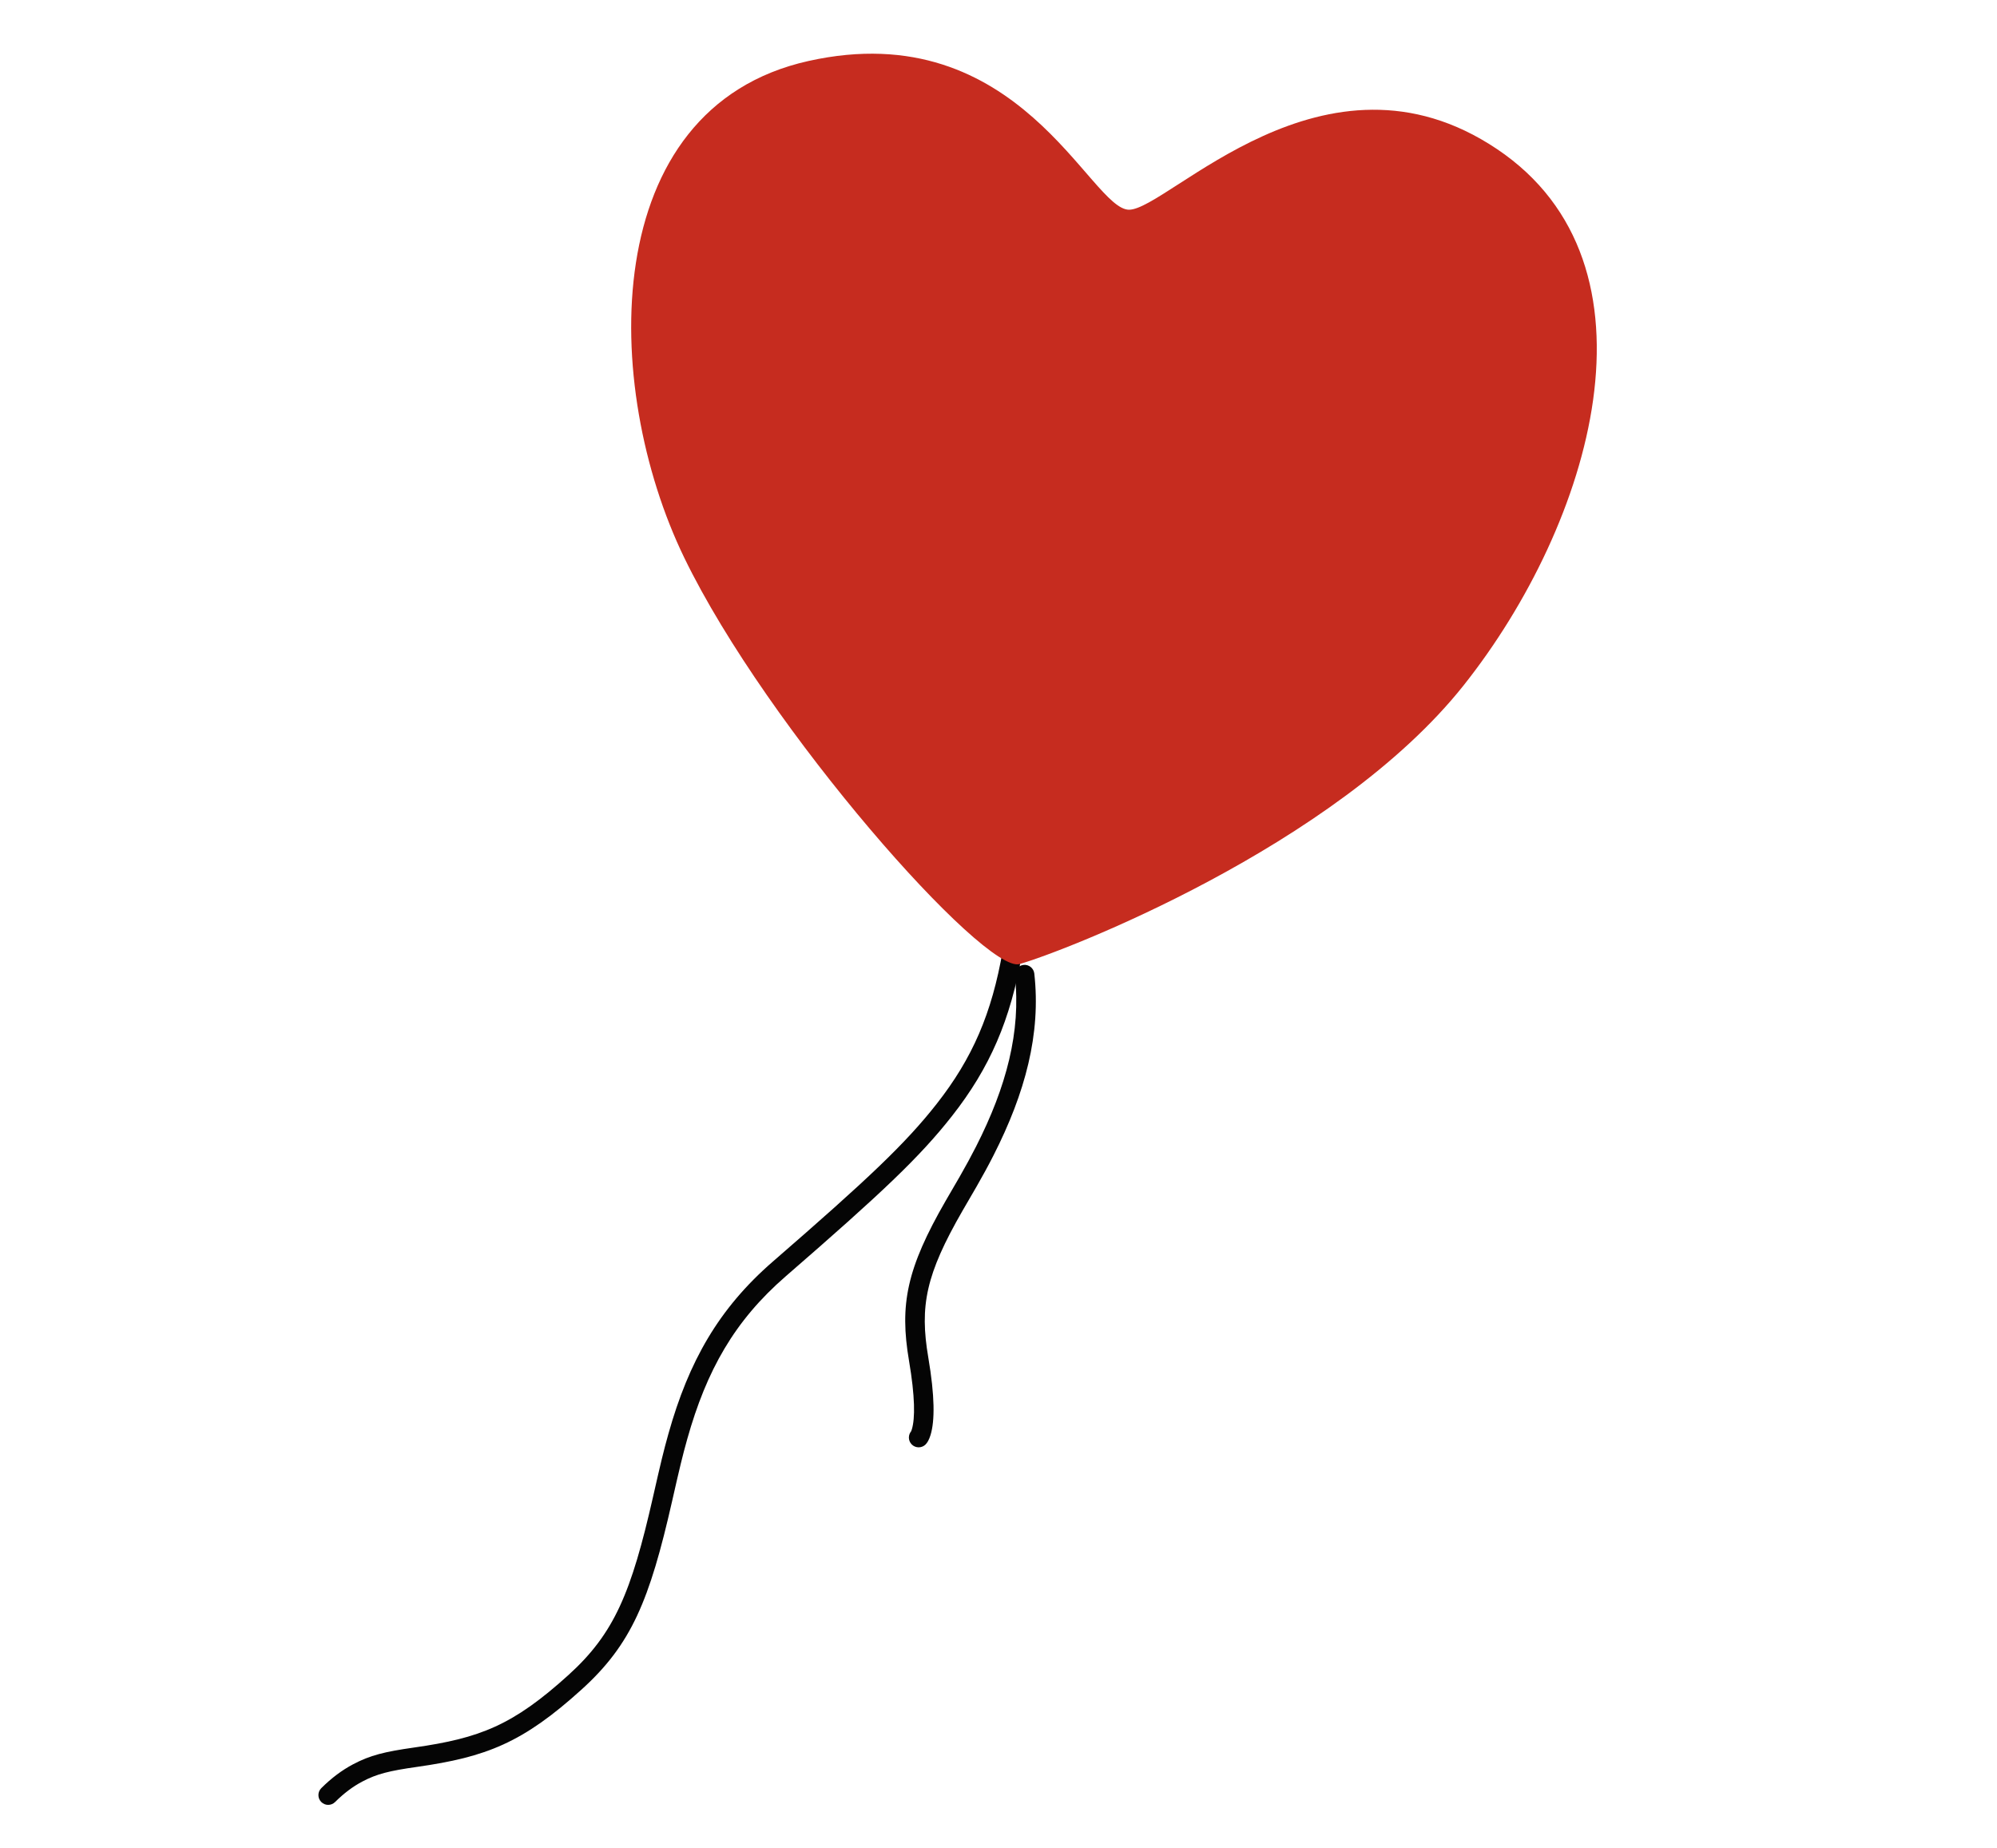 <?xml version="1.0" encoding="UTF-8" standalone="no"?>
<svg width="254px" height="235px" viewBox="0 0 254 235" version="1.1" xmlns="http://www.w3.org/2000/svg" xmlns:xlink="http://www.w3.org/1999/xlink" xmlns:sketch="http://www.bohemiancoding.com/sketch/ns">
    <!-- Generator: Sketch 3.2.2 (9983) - http://www.bohemiancoding.com/sketch -->
    <title>heartbeat-logo-large</title>
    <desc>Created with Sketch.</desc>
    <defs></defs>
    <g id="Page-1" stroke="none" stroke-width="1" fill="none" fill-rule="evenodd" sketch:type="MSPage">
        <g id="heartbeat-logo" sketch:type="MSArtboardGroup" transform="translate(2, -234)">
            <g id="heartbeat-2" sketch:type="MSLayerGroup" transform="translate(38.5, 225.5)">
                <path d="M78.639,148.869 C74.661,153.935 69.938,158.397 57.796,168.93 C50.884,174.927 47.102,181.64 44.523,190.807 C43.899,193.024 43.544,194.51 42.563,198.834 C39.797,211.022 37.645,216.209 31.819,221.488 C24.739,227.902 20.552,229.531 12.186,230.721 C8.409,231.258 6.587,231.702 4.405,232.858 C2.998,233.603 1.67,234.592 0.367,235.888 C-0.12,236.372 -0.123,237.161 0.361,237.649 C0.845,238.137 1.632,238.14 2.12,237.655 C3.252,236.529 4.382,235.687 5.568,235.059 C7.423,234.076 9.028,233.685 12.536,233.187 C21.352,231.933 25.988,230.129 33.487,223.334 C39.806,217.608 42.115,212.044 44.988,199.386 C45.959,195.106 46.308,193.643 46.916,191.482 C49.374,182.75 52.919,176.457 59.425,170.812 C71.693,160.168 76.481,155.645 80.594,150.408 C85.402,144.285 88.037,138.196 89.488,129.792 C89.605,129.114 89.152,128.47 88.475,128.353 C87.798,128.236 87.155,128.69 87.038,129.368 C85.655,137.373 83.187,143.077 78.639,148.869 Z" id="string" fill="#050505" sketch:type="MSShapeGroup"></path>
                <path d="M83.647,154.297 C83.01,155.55 82.34,156.776 81.563,158.134 C81.151,158.855 79.914,160.97 79.781,161.201 C74.815,169.816 73.901,174.389 75.12,181.553 C75.897,186.12 75.897,188.89 75.48,190.254 C75.436,190.399 75.396,190.491 75.368,190.54 C75.379,190.522 75.413,190.478 75.475,190.416 C74.985,190.898 74.977,191.686 75.458,192.177 C75.939,192.668 76.726,192.676 77.217,192.194 C77.454,191.961 77.678,191.569 77.857,190.984 C78.408,189.184 78.408,186.051 77.572,181.135 C76.453,174.561 77.251,170.573 81.935,162.445 C82.062,162.225 83.301,160.106 83.72,159.373 C84.517,157.981 85.205,156.721 85.863,155.427 C89.913,147.465 91.911,139.951 91.054,132.302 C90.977,131.619 90.362,131.127 89.68,131.204 C88.997,131.28 88.506,131.896 88.583,132.58 C89.376,139.66 87.496,146.729 83.647,154.297 Z" id="string" fill="#050505" sketch:type="MSShapeGroup"></path>
                <path d="M103.542,130.976 C99.506,133.267 65.22,109.768 49.672,91.155 C34.123,72.542 25.098,38.35 49.713,26.044 C74.329,13.738 89.031,35.733 93.857,34.528 C98.683,33.323 112.572,6.756 137.399,15.721 C162.227,24.686 160.659,58.995 149.784,82.915 C138.91,106.835 108.392,128.224 103.542,130.976 Z" id="balloon" fill="#C62C1F" sketch:type="MSShapeGroup" transform="translate(95.871, 72.504) rotate(14) translate(-95.871, -72.504) "></path>
            </g>
        </g>
    </g>
</svg>